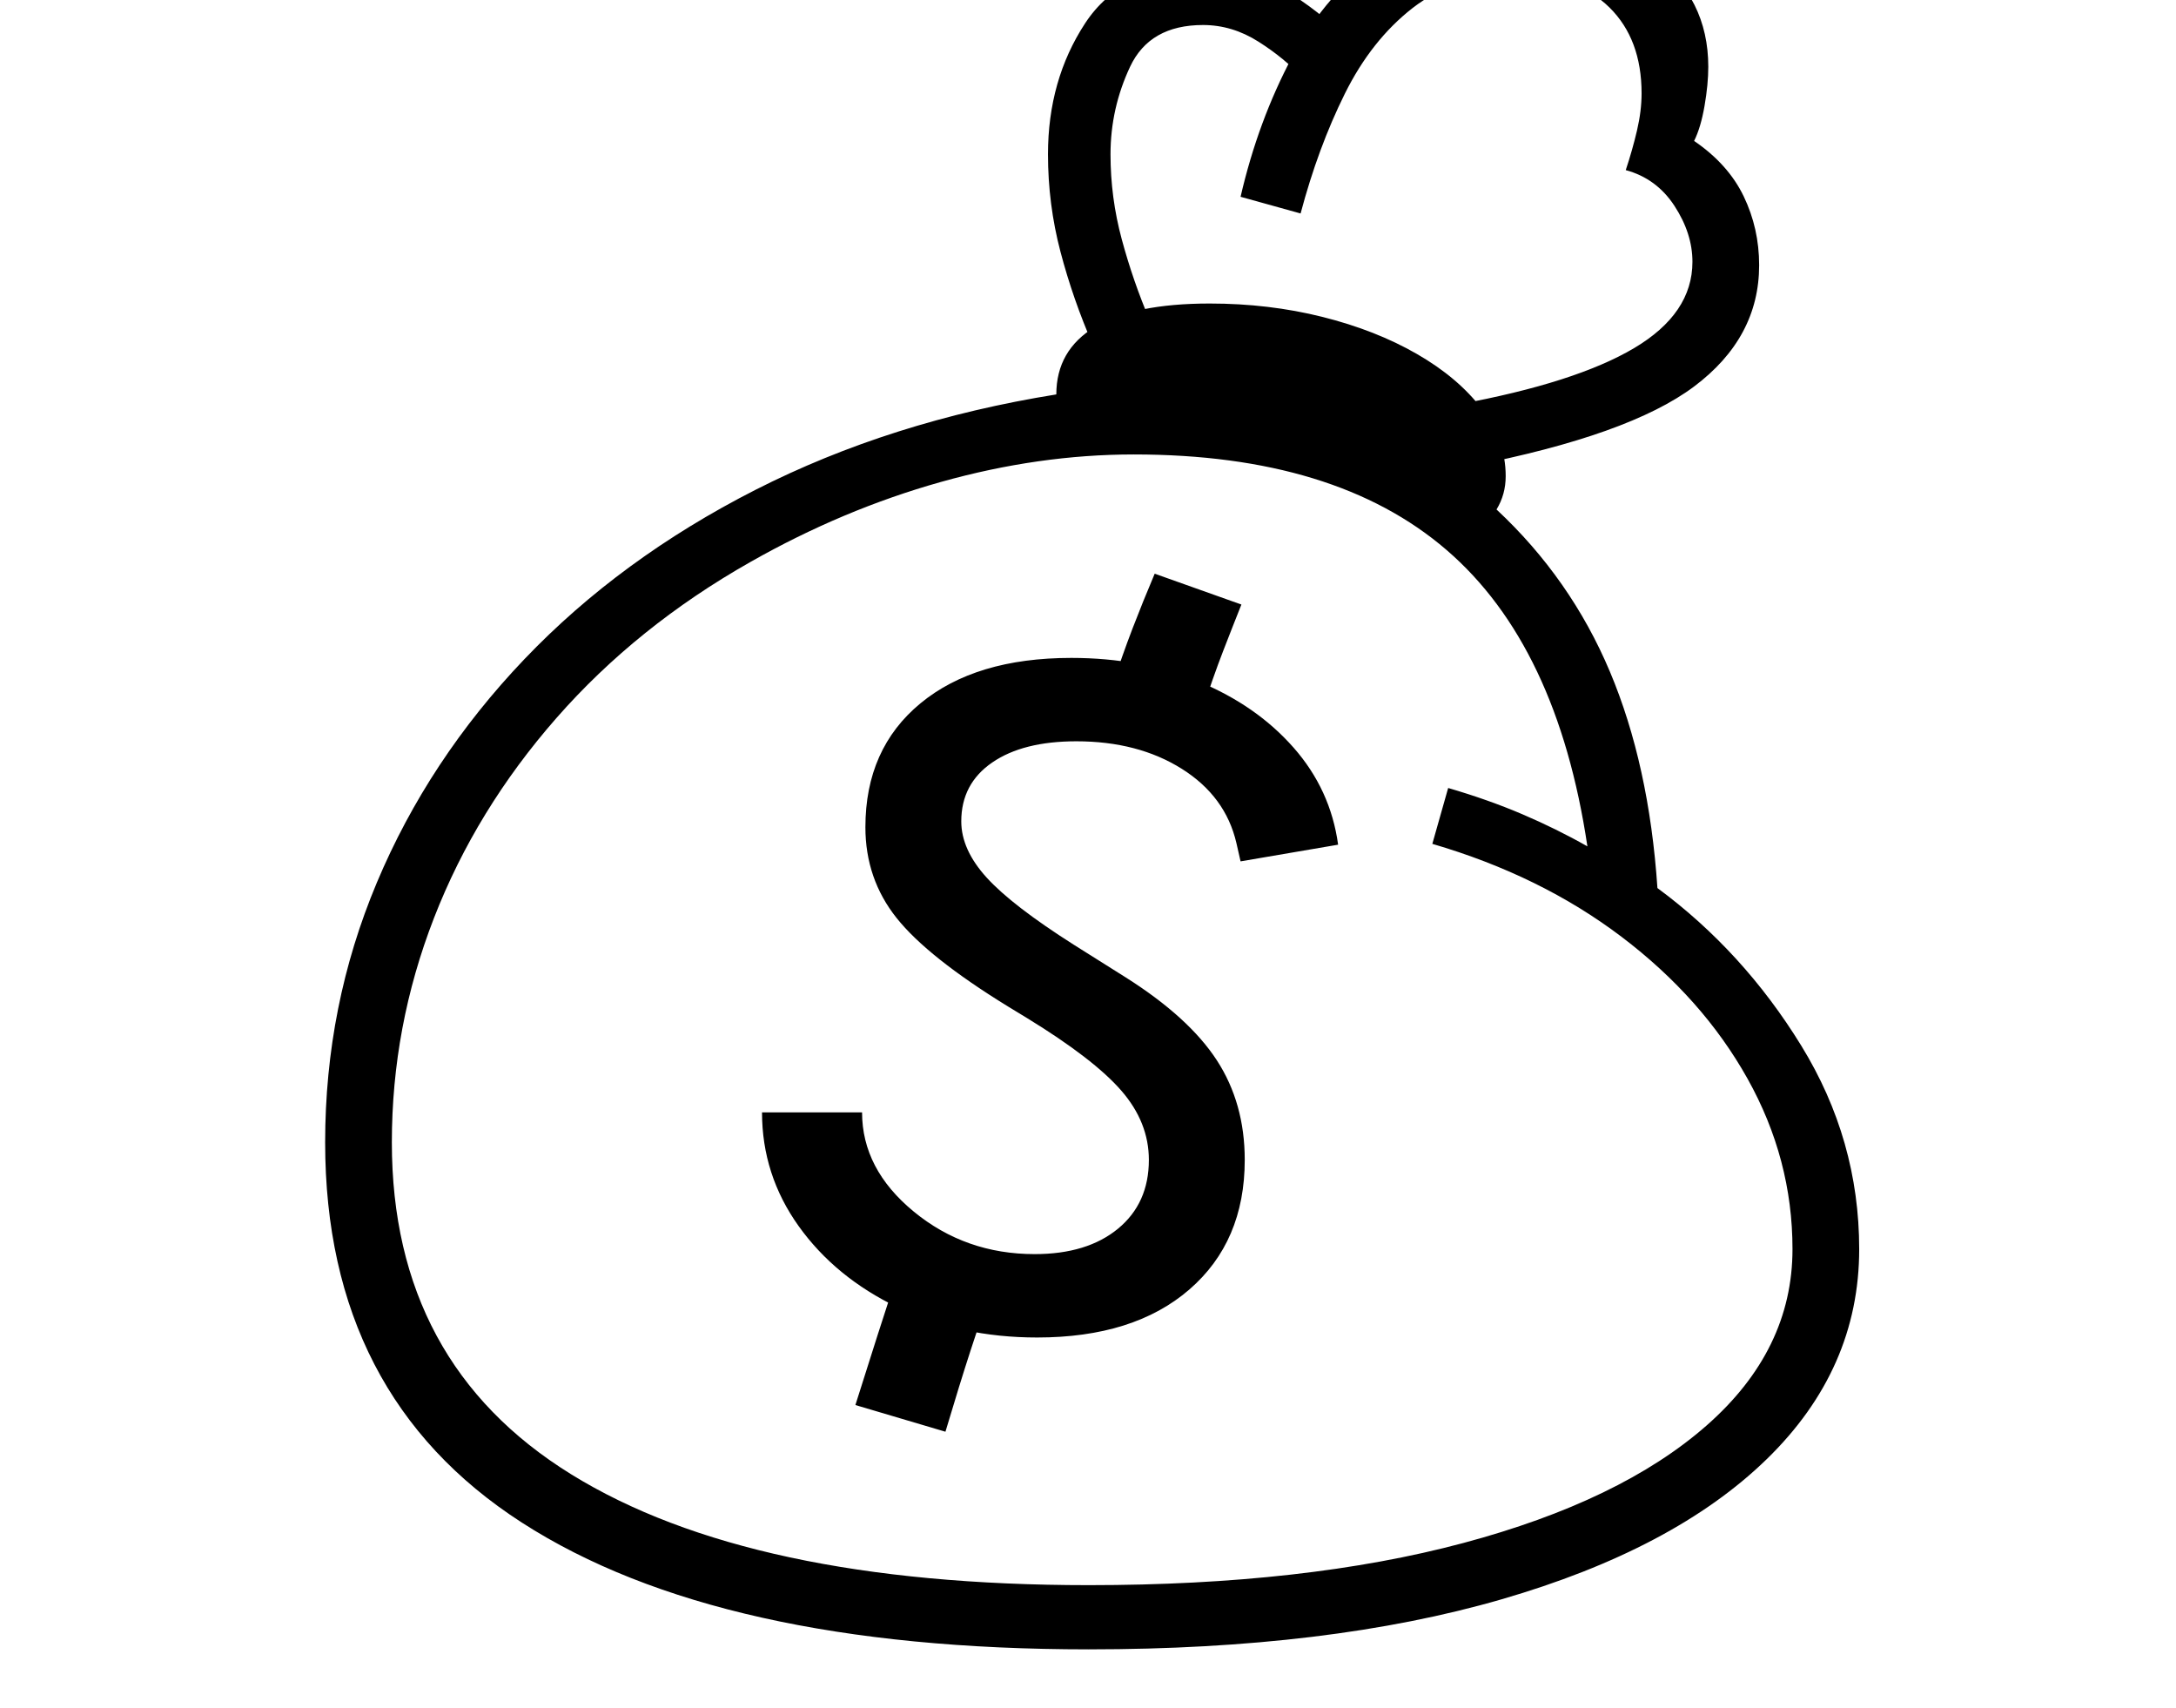 <svg xmlns="http://www.w3.org/2000/svg" viewBox="-10 0 2610 2048"><path d="M1296 1978q-444 0-680-152t-236-456q0-164 62-311.5t177-268 277-203T1257 473q0-53 46.5-81t137.5-28q71 0 135 16t113.5 44.5 78 66T1796 571q0 22-11 40 89 83 136 194.5t57 259.5q103 76 172.5 189t69.5 244q0 144-111 252t-318 168-495 60zm-172-261-108-32q13-41 26.5-83.5t29.5-89.5l108 33q-13 35-26 75t-30 97zm110-113q-92 0-167-36t-119-97.5-44-136.5h120q0 68 62 119t145 51q63 0 100-30.5t37-82.5q0-45-33-83t-113-87l-23-14q-96-59-133.5-106T1028 992q0-94 66-148.5t181-54.5q84 0 153 28.5t113.5 79T1595 1013l-117 20-5-22q-13-56-65.5-89T1281 889q-64 0-101 25.5t-37 70.5q0 34 30.5 67.5T1278 1133l62 39q76 48 109.5 99.5T1483 1391q0 98-66.5 155.5T1234 1604zm62 297q260 0 449-50.5t292-141 103-211.5q0-108-54-204.5t-151-170-227-111.5l19-67q48 14 89 31.5t78 38.5q-36-241-169-355.5T1350 545q-114 0-231.5 33T890 674q-136 77-232.5 187t-147 240-50.5 269q0 265 215 398t621 133zm135-1046-107-32q12-37 24.5-69.5T1375 688l104 37q-10 25-22 56t-26 74zm-130-441q-24-55-39-112t-15-117q0-89 44.5-157T1434-40q50 0 94.5 26.5T1607 48l-54 46q-22-24-53.5-44T1433 30q-64 0-87.5 50T1322 185q0 52 13.5 102t33.5 97zm453 145-15-74q141-26 211-67.5t70-103.5q0-34-21.5-67t-58.5-43q8-24 13.5-47.5t5.5-44.5q0-65-38.5-103T1809-29q-75 0-124.5 38.5t-81.5 103-53 143.5l-72-20q21-91 62-168t107.5-123.5T1809-102q98 0 164 50t66 132q0 21-4.5 47t-12.5 42q41 28 59.5 66.5T2100 318q0 87-78 145.5T1754 559z"/></svg>